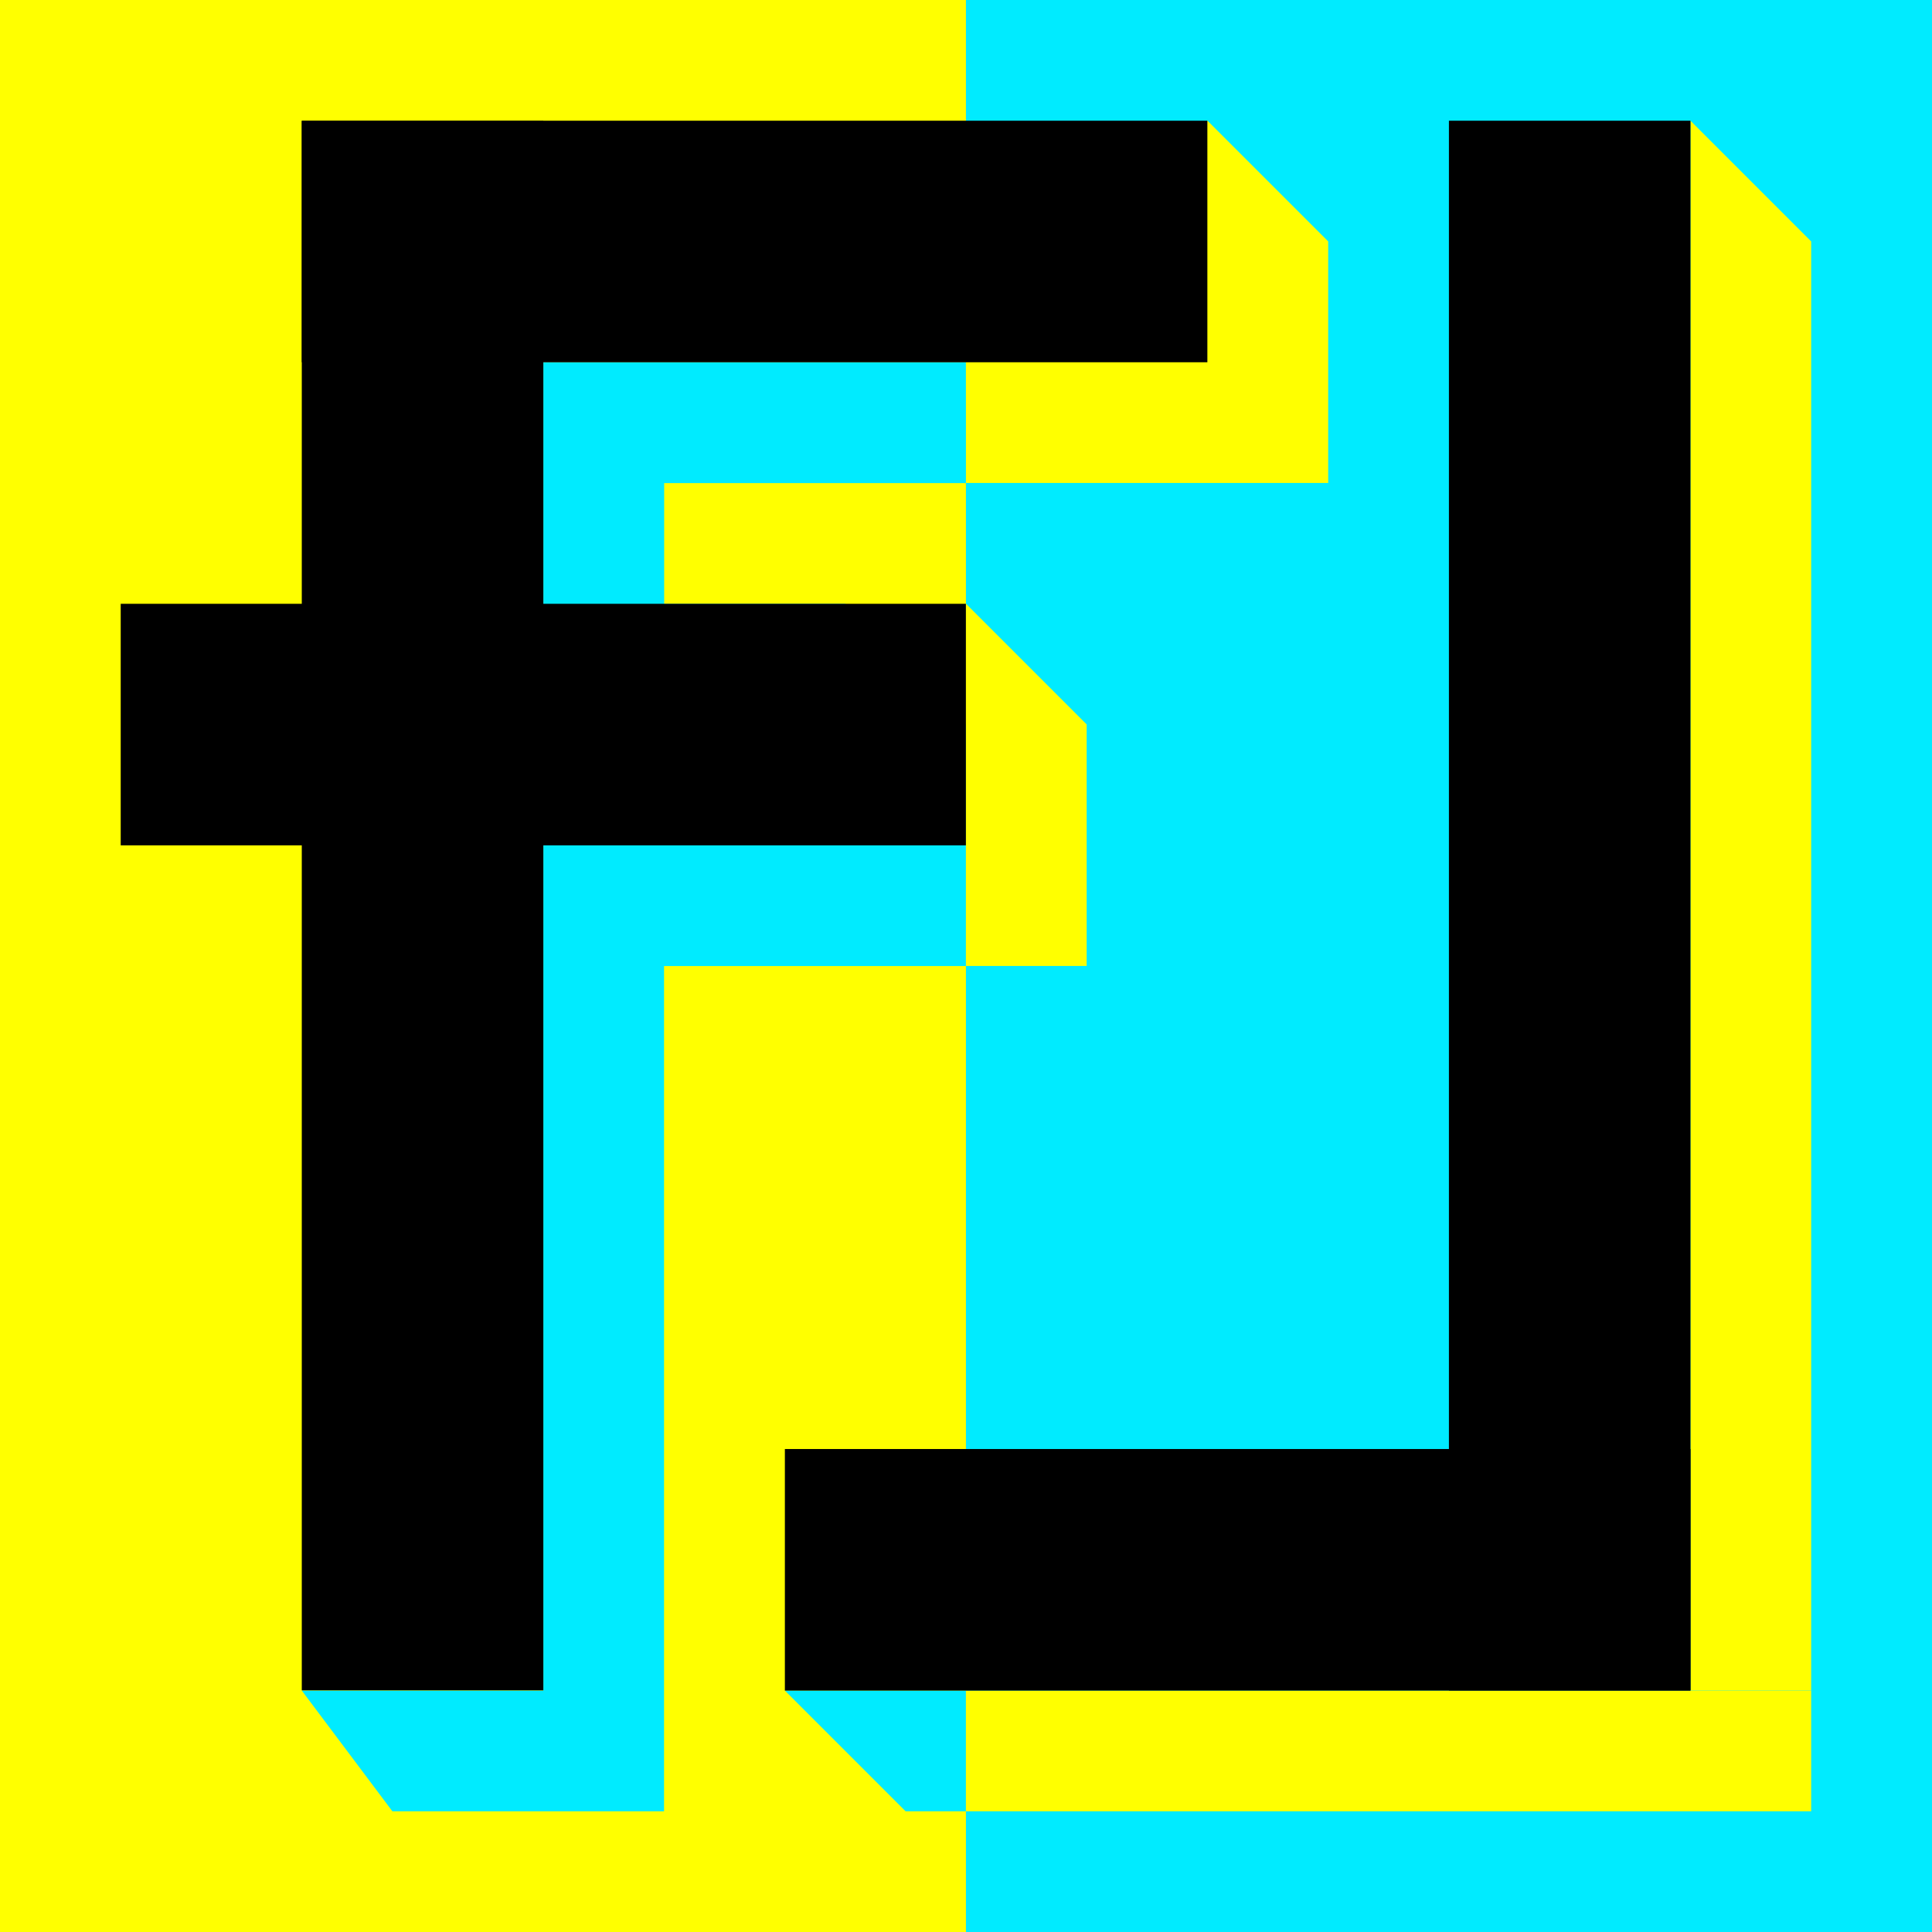 <?xml version="1.0" encoding="UTF-8" standalone="no"?>
<!-- Created with Inkscape (http://www.inkscape.org/) -->

<svg
   width="64"
   height="64"
   viewBox="0 0 16.933 16.933"
   version="1.1"
   id="svg1"
   inkscape:version="1.3 (0e150ed6c4, 2023-07-21)"
   sodipodi:docname="icon.svg"
   xmlns:inkscape="http://www.inkscape.org/namespaces/inkscape"
   xmlns:sodipodi="http://sodipodi.sourceforge.net/DTD/sodipodi-0.dtd"
   xmlns="http://www.w3.org/2000/svg"
   xmlns:svg="http://www.w3.org/2000/svg">
  <rect x="0" y="0" width="16.933" height="16.933" fill="#808080" stroke="none"/>
  <sodipodi:namedview
     id="namedview1"
     pagecolor="#505050"
     bordercolor="#eeeeee"
     borderopacity="1"
     inkscape:showpageshadow="0"
     inkscape:pageopacity="0"
     inkscape:pagecheckerboard="true"
     inkscape:deskcolor="#505050"
     inkscape:document-units="px"
     showgrid="true"
     inkscape:zoom="8"
     inkscape:cx="19"
     inkscape:cy="66.5625"
     inkscape:window-width="2560"
     inkscape:window-height="1369"
     inkscape:window-x="-8"
     inkscape:window-y="-1"
     inkscape:window-maximized="1"
     inkscape:current-layer="layer2">
    <inkscape:grid
       id="grid4"
       units="px"
       originx="-68"
       originy="-70.416"
       spacingx="0.265"
       spacingy="0.265"
       empcolor="#0099e5"
       empopacity="0.302"
       color="#0099e5"
       opacity="0.149"
       empspacing="4"
       dotted="false"
       gridanglex="30"
       gridanglez="30"
       visible="true"
       snapvisiblegridlinesonly="false" />
  </sodipodi:namedview>
  <defs
     id="defs1" />
  <g
     inkscape:groupmode="layer"
     id="layer3"
     inkscape:label="Background"
     transform="translate(-17.992,-18.631)">
    <rect
       style="fill:#00ebff;fill-opacity:1;stroke-width:0.087"
       id="rect1-4-4-0-5-8-2-1-07"
       width="8.467"
       height="16.933"
       x="-34.925"
       y="18.631"
       transform="scale(-1,1)"
       inkscape:export-filename="FL.png"
       inkscape:export-xdpi="96"
       inkscape:export-ydpi="96" />
    <rect
       style="fill:#ffff00;fill-opacity:1;stroke-width:0.087"
       id="rect1-4-1-4-6-9-4-7-5-12"
       width="8.467"
       height="16.933"
       x="-26.458"
       y="18.631"
       transform="scale(-1,1)" />
    <path
       style="fill:#ffff00;fill-opacity:1;stroke-width:0.227"
       d="m 32.808,19.689 1.058,1.058 v 12.7 h -1.058 z"
       id="path1-3-2-4-0-1-8-7"
       sodipodi:nodetypes="ccccc" />
    <path
       style="fill:#00ebff;fill-opacity:1;stroke-width:0.182"
       d="m 26.144,33.448 -1.273,7e-6 1.058,1.058 0.529,1.3e-5 v -1.058 z"
       id="path2-4-0-8-7-8-8-0"
       sodipodi:nodetypes="cccccc" />
    <path
       style="fill:#00ebff;fill-opacity:1;stroke-width:0.182"
       d="m 26.458,21.806 -3.704,-5e-6 v 11.642 h -2.117 l 0.794,1.058 h 2.381 v -7.408 h 2.646 v -2.117 l -1.058,-1.058 h -1.587 v -1.058 h 2.646 z"
       id="path2-4-0-8-7-8-8-6-1"
       sodipodi:nodetypes="cccccccccccccc" />
    <path
       style="fill:#ffff00;fill-opacity:1;stroke-width:0.202"
       d="m 26.458,33.448 -2e-6,1.058 7.408,-7e-6 v -1.058 z"
       id="path3-4-2-5-5-5-6-3"
       sodipodi:nodetypes="ccccc" />
    <path
       style="fill:#ffff00;fill-opacity:1;stroke-width:0.265"
       d="m 28.575,19.689 1.058,1.058 v 2.117 l -3.175,1.3e-5 -1e-6,-1.058"
       id="path4-4-8-3-0-2-3-7"
       sodipodi:nodetypes="ccccc" />
    <rect
       style="fill:#000000;fill-opacity:1;stroke-width:0.029"
       id="rect1-0-1-6-8-0-1-6-7-4-3-1"
       width="2.117"
       height="7.408"
       x="23.923"
       y="19.05"
       transform="matrix(0,1,1,0,0,0)" />
    <rect
       style="fill:#000000;fill-opacity:1;stroke-width:0.039"
       id="rect1-44-9-1-3-6-4-7"
       width="2.117"
       height="13.758"
       x="-32.808"
       y="19.689"
       transform="scale(-1,1)" />
    <rect
       style="fill:#000000;fill-opacity:1;stroke-width:0.039"
       id="rect1-1-6-0-8-2-6-8-6"
       width="2.117"
       height="13.756"
       x="-22.754"
       y="19.69"
       transform="scale(-1,1)" />
    <rect
       style="fill:#000000;fill-opacity:1;stroke-width:0.03"
       id="rect1-0-5-1-8-7-2-7-8"
       width="2.117"
       height="7.937"
       x="31.331"
       y="24.871"
       transform="matrix(0,1,1,0,0,0)" />
    <rect
       style="fill:#000000;fill-opacity:1;stroke-width:0.03"
       id="rect1-0-1-1-1-8-4-4-3-9"
       width="2.117"
       height="7.937"
       x="19.689"
       y="20.637"
       transform="matrix(0,1,1,0,0,0)" />
  </g>
  <g
     inkscape:groupmode="layer"
     id="layer2"
     inkscape:label="Shadows"
     transform="translate(-17.992,-18.631)">
    <path
       style="fill:#ffff00;fill-opacity:1;stroke-width:0.258"
       d="m 26.458,26.469 7e-6,-2.547 1.058,1.058 2e-5,2.117 h -1.058 z"
       id="path2-4-0-8-7-8-8-9"
       sodipodi:nodetypes="cccccc" />
  </g>
</svg>
